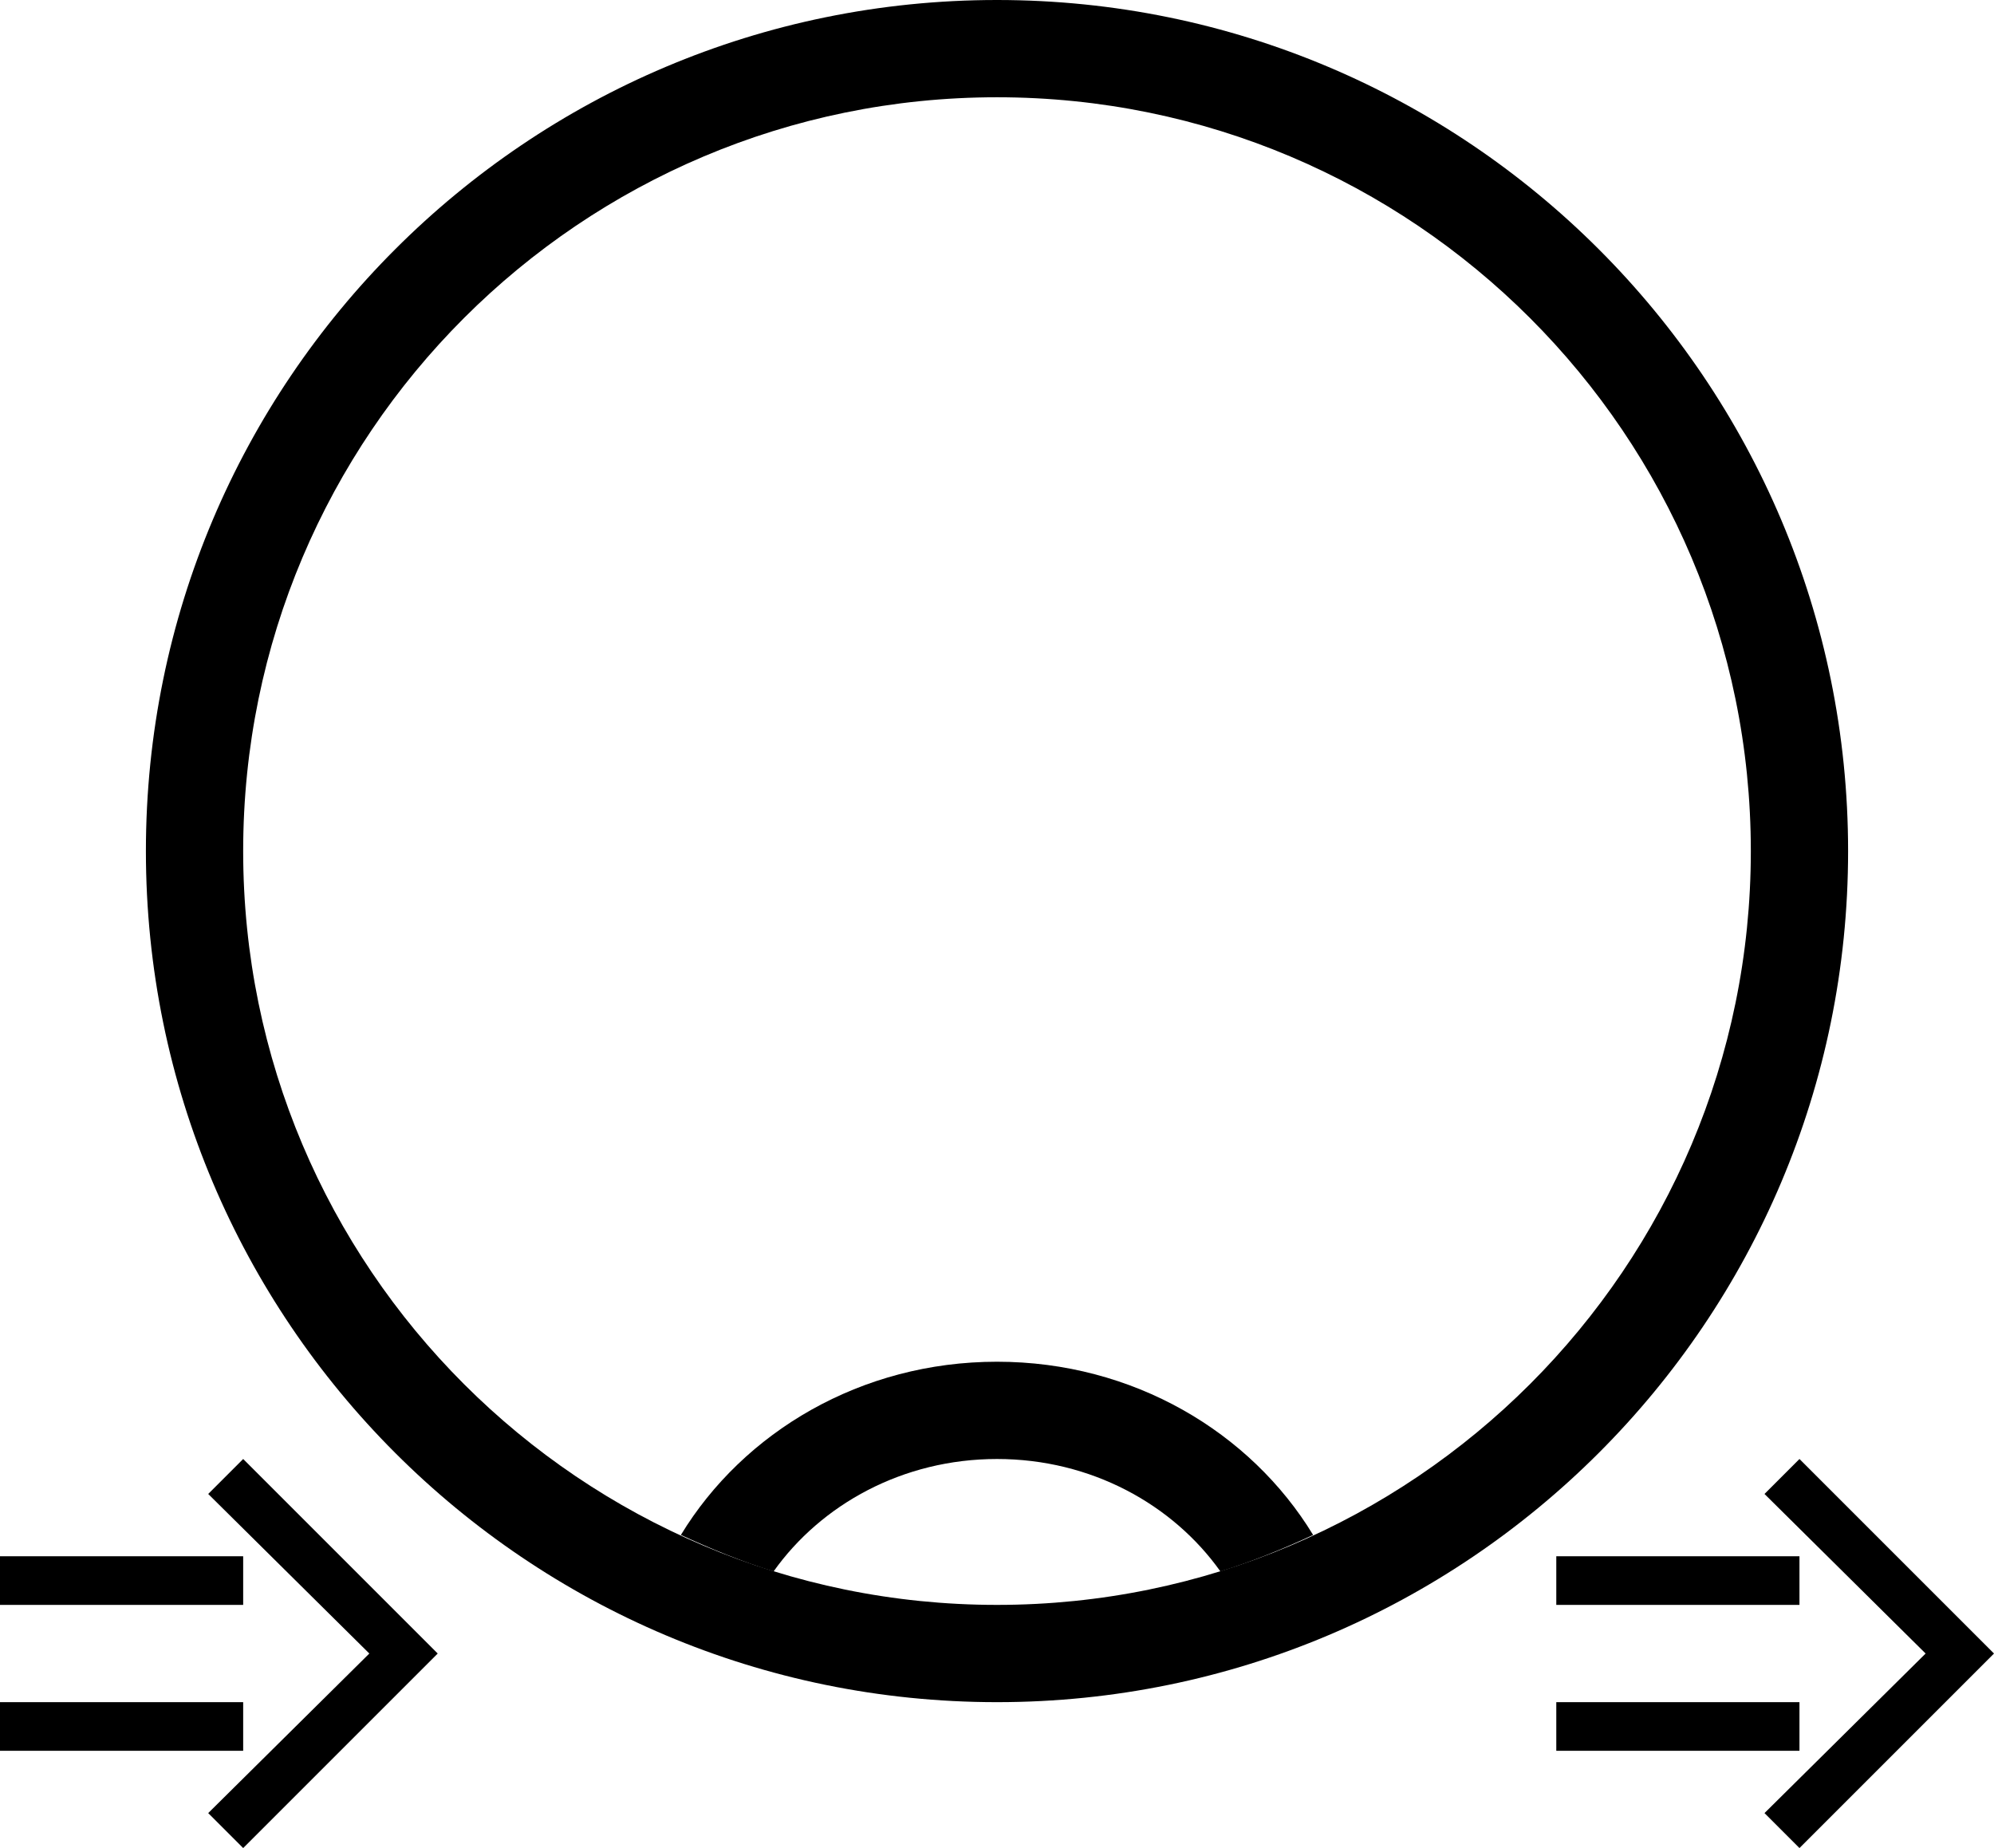 <?xml version="1.0" encoding="UTF-8" standalone="no"?>
<svg
   xmlns:dc="http://purl.org/dc/elements/1.1/"
   xmlns:cc="http://creativecommons.org/ns#"
   xmlns:rdf="http://www.w3.org/1999/02/22-rdf-syntax-ns#"
   xmlns:svg="http://www.w3.org/2000/svg"
   xmlns="http://www.w3.org/2000/svg"
   xmlns:sodipodi="http://sodipodi.sourceforge.net/DTD/sodipodi-0.dtd"
   xmlns:inkscape="http://www.inkscape.org/namespaces/inkscape"
   version="1.0"
   width="41"
   height="38"
   id="svg2"
   inkscape:version="0.47 r22583"
   sodipodi:docname="04-05-009-01-01-06.svg">
  <defs
     id="defs14">
    <inkscape:perspective
       sodipodi:type="inkscape:persp3d"
       inkscape:vp_x="0 : 17.5 : 1"
       inkscape:vp_y="0 : 1000 : 0"
       inkscape:vp_z="36 : 17.5 : 1"
       inkscape:persp3d-origin="18 : 11.666667 : 1"
       id="perspective16" />
  </defs>
  <sodipodi:namedview
     pagecolor="#ffffff"
     bordercolor="#666666"
     borderopacity="1"
     objecttolerance="10"
     gridtolerance="10"
     guidetolerance="10"
     inkscape:pageopacity="0"
     inkscape:pageshadow="2"
     inkscape:window-width="993"
     inkscape:window-height="789"
     id="namedview12"
     showgrid="true"
     inkscape:zoom="14.452681"
     inkscape:cx="18"
     inkscape:cy="19"
     inkscape:window-x="209"
     inkscape:window-y="0"
     inkscape:window-maximized="0"
     inkscape:current-layer="svg2">
    <inkscape:grid
       type="xygrid"
       id="grid2822" />
  </sodipodi:namedview>
  <path
     style="fill:#000000;fill-opacity:1;stroke:none"
     d="M 20.5,0 C 10.835,0 3,7.835 3,17.5 3,27.165 10.835,35 20.5,35 30.165,35 38,27.165 38,17.5 38,7.835 30.165,0 20.5,0 z m 0,2 C 29.06,2 36,8.94 36,17.5 36,26.06 29.06,33 20.5,33 11.94,33 5,26.06 5,17.5 5,8.94 11.94,2 20.5,2 z"
     id="path2824" />
  <path
     style="fill:#000000;fill-opacity:1;stroke:none"
     d="M 25.094,32.312 C 25.747,32.109 26.387,31.847 27,31.562 25.712,29.446 23.298,28 20.5,28 c -2.798,0 -5.212,1.446 -6.5,3.562 0.613,0.284 1.253,0.547 1.906,0.75 C 16.885,30.935 18.563,30 20.5,30 c 1.937,0 3.615,0.935 4.594,2.312 z"
     id="path2823" />
  <path
     style="fill:#000000;fill-opacity:1;stroke:none"
     d="M 5,35 -1.7e-7,35 -6.0000001e-8,36 5,36 5,35 z"
     id="path2922" />
  <path
     style="fill:#000000;fill-opacity:1;stroke:none"
     d="m 9,34 -4,-4 -0.719,0.719 3.313,3.281 -3.313,3.281 0.719,0.719 4,-4 z"
     id="path2914" />
  <path
     style="fill:#000000;fill-opacity:1;stroke:none"
     d="M 5,32 0,32 l 0,1 5,0 L 5,32 z"
     id="rect2924" />
  <path
     id="path2934"
     d="m 37,35 -5,0 0,1 5,0 0,-1 z"
     style="fill:#000000;fill-opacity:1;stroke:none" />
  <path
     id="path2936"
     d="m 41,34 -4,-4 -0.719,0.719 3.313,3.281 -3.313,3.281 0.719,0.719 L 41,34 z"
     style="fill:#000000;fill-opacity:1;stroke:none" />
  <path
     id="path2938"
     d="m 37,32 -5,0 -1e-6,1 5,0 L 37,32 z"
     style="fill:#000000;fill-opacity:1;stroke:none" />
</svg>
